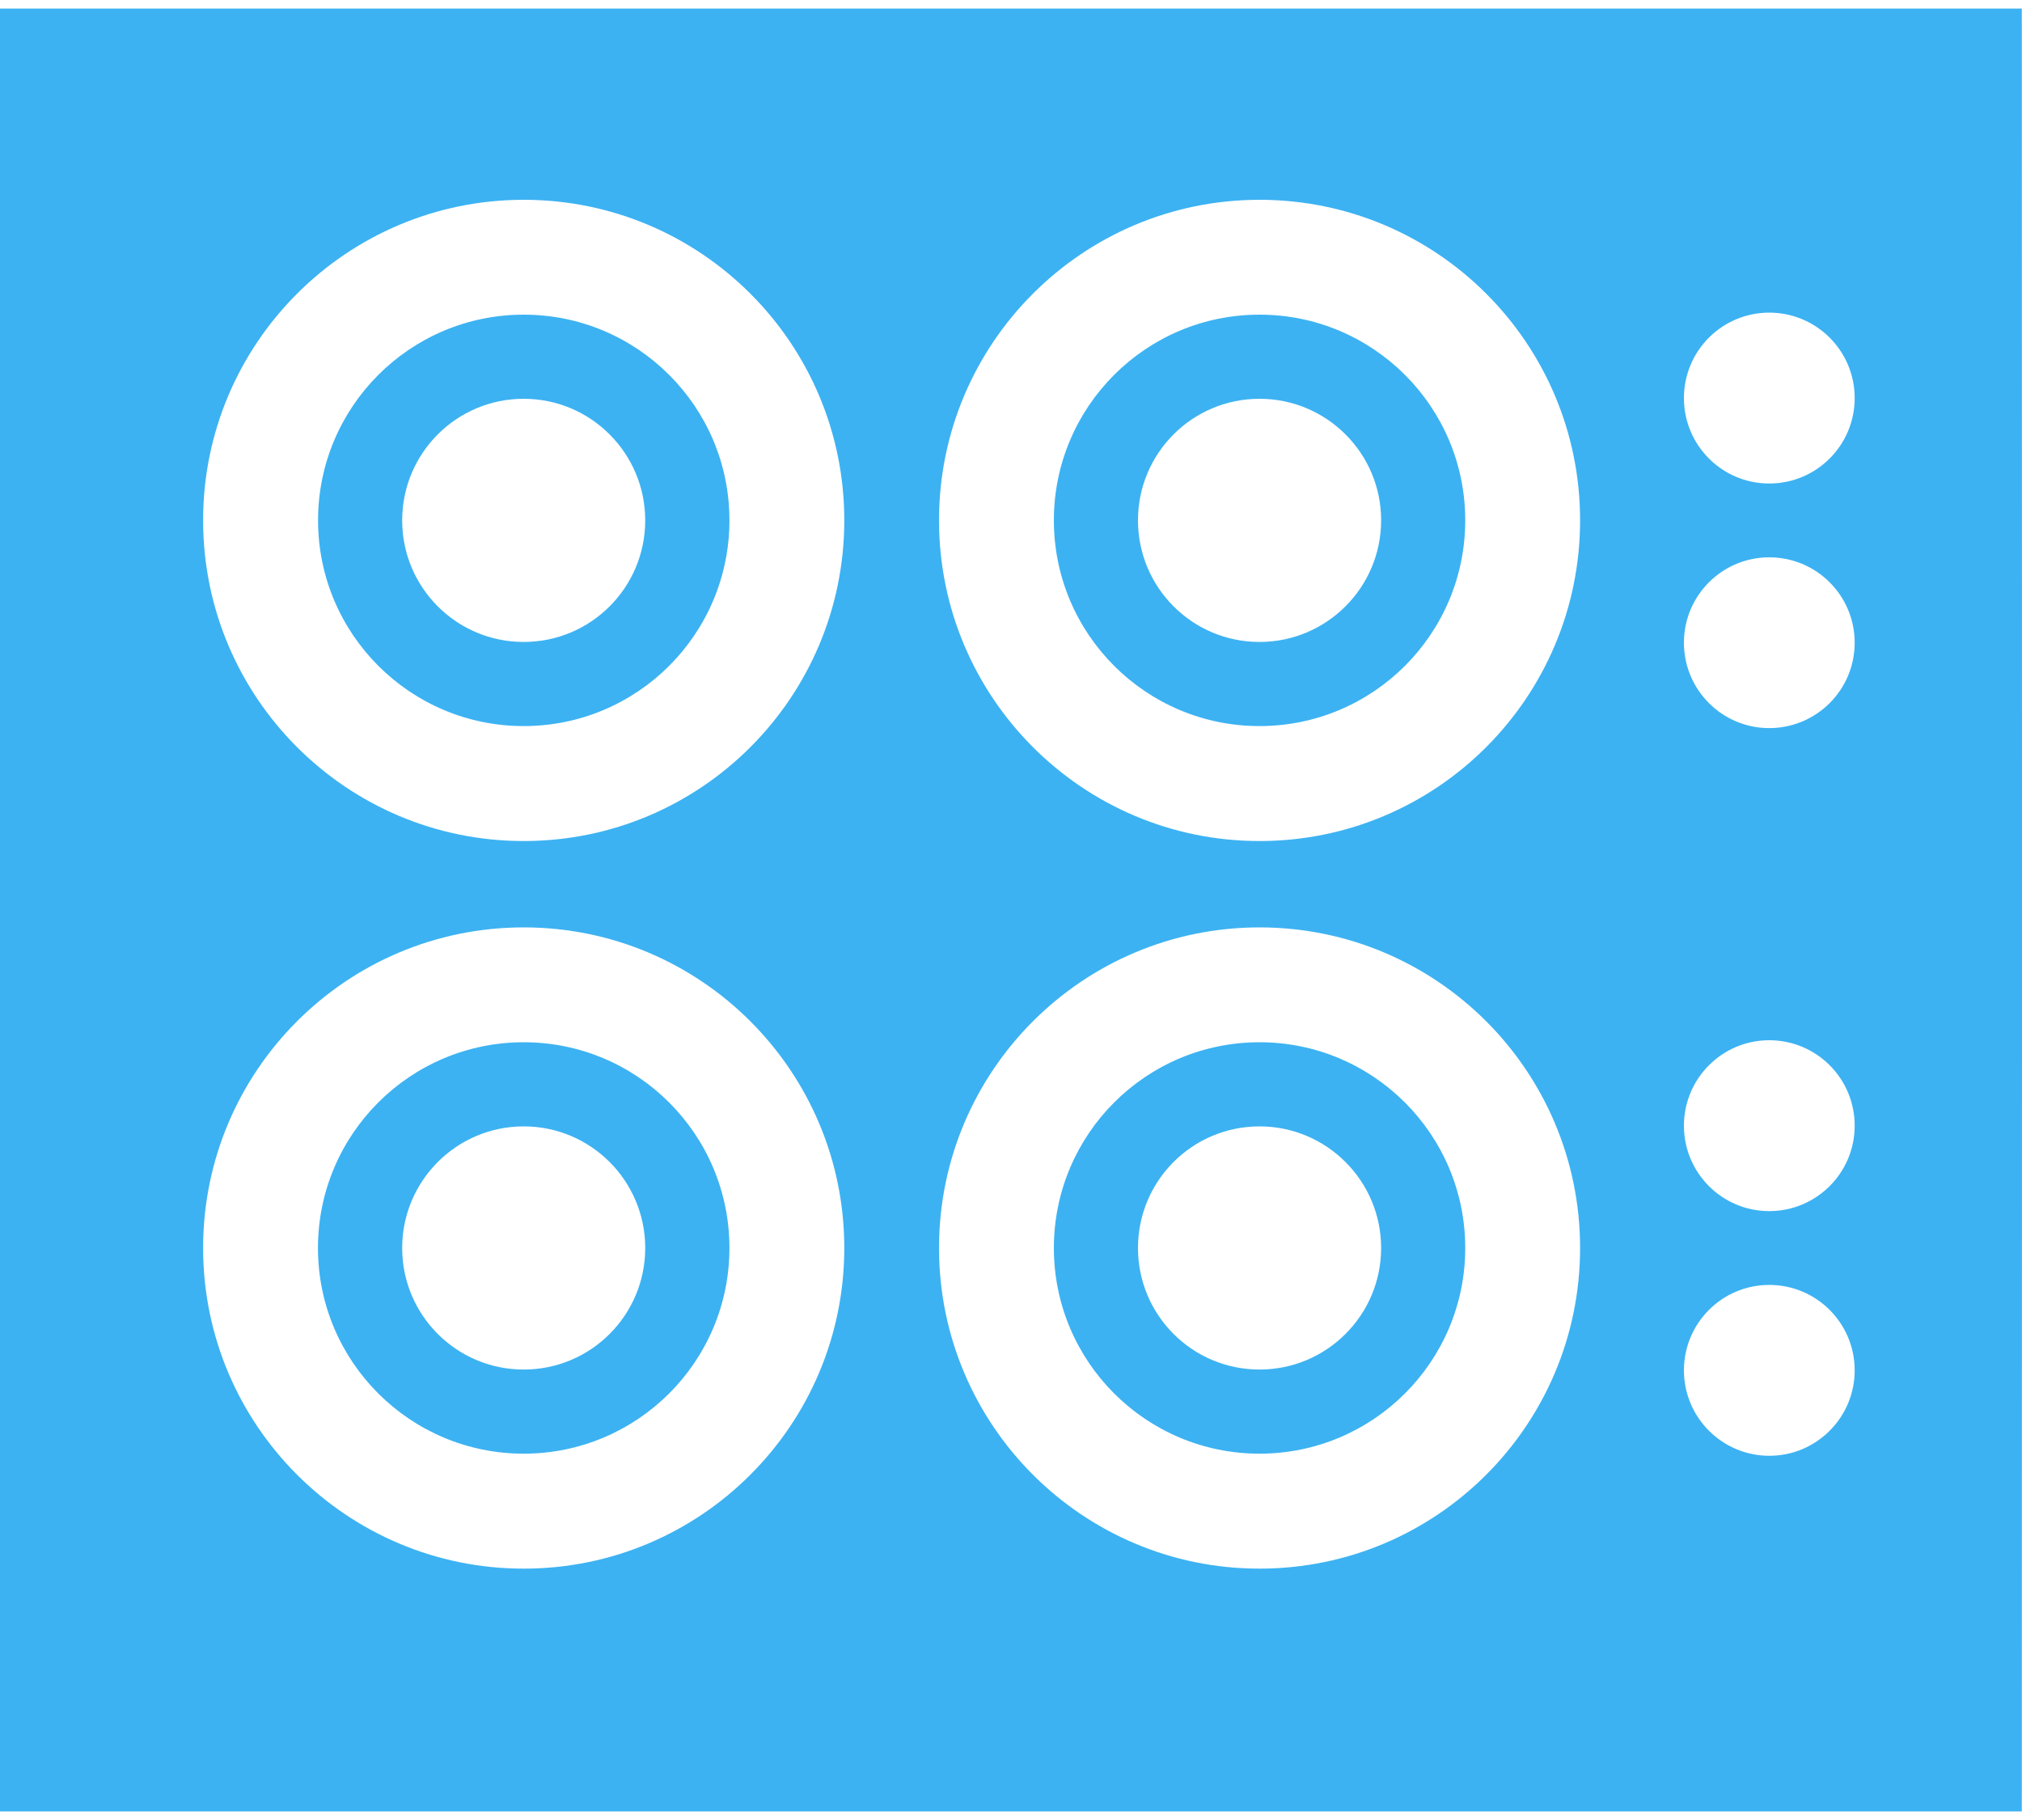 <svg width="20" height="18" viewBox="0 0 20 18" fill="none" xmlns="http://www.w3.org/2000/svg">
<path fill-rule="evenodd" clip-rule="evenodd" d="M17.5 4.782C17.034 4.782 16.656 4.404 16.656 3.937C16.656 3.47 17.034 3.092 17.5 3.092C17.967 3.092 18.345 3.47 18.345 3.937C18.345 4.404 17.967 4.782 17.5 4.782ZM17.5 7.201C17.034 7.201 16.656 6.823 16.656 6.356C16.656 5.89 17.034 5.512 17.5 5.512C17.967 5.512 18.345 5.89 18.345 6.356C18.345 6.823 17.967 7.201 17.5 7.201ZM16.656 11.133C16.656 10.667 17.034 10.288 17.5 10.288C17.967 10.288 18.345 10.666 18.345 11.133C18.345 11.6 17.967 11.978 17.5 11.978C17.034 11.978 16.656 11.6 16.656 11.133ZM16.656 13.553C16.656 13.086 17.034 12.708 17.5 12.708C17.967 12.708 18.345 13.086 18.345 13.553C18.345 14.019 17.967 14.398 17.5 14.398C17.034 14.397 16.656 14.019 16.656 13.553ZM5.18 9.172C6.931 9.172 8.351 10.592 8.351 12.343C8.351 14.094 6.931 15.514 5.18 15.514C3.43 15.514 2.009 14.094 2.009 12.343C2.009 10.591 3.429 9.172 5.18 9.172ZM12.458 9.172C14.21 9.172 15.629 10.592 15.629 12.343C15.629 14.094 14.21 15.514 12.458 15.514C10.708 15.514 9.288 14.094 9.288 12.343C9.288 10.592 10.708 9.172 12.458 9.172ZM0 0.085V17.915H19.998C20.001 11.972 20.001 6.028 19.998 0.085H0ZM9.288 5.146C9.288 3.396 10.708 1.976 12.458 1.976C14.21 1.976 15.629 3.395 15.629 5.146C15.629 6.898 14.21 8.318 12.458 8.318C10.708 8.318 9.288 6.898 9.288 5.146ZM5.18 3.944C5.844 3.944 6.382 4.483 6.382 5.147C6.382 5.811 5.844 6.349 5.18 6.349C4.516 6.349 3.978 5.811 3.978 5.147C3.978 4.482 4.516 3.944 5.18 3.944ZM5.18 3.112C4.057 3.112 3.146 4.023 3.146 5.146C3.146 6.27 4.057 7.181 5.18 7.181C6.304 7.181 7.215 6.27 7.215 5.146C7.215 4.023 6.304 3.112 5.18 3.112ZM11.256 5.146C11.256 4.482 11.794 3.944 12.458 3.944C13.122 3.944 13.661 4.482 13.661 5.146C13.661 5.81 13.122 6.349 12.458 6.349C11.794 6.349 11.256 5.811 11.256 5.146ZM12.458 3.112C11.335 3.112 10.424 4.023 10.424 5.146C10.424 6.27 11.335 7.181 12.458 7.181C13.582 7.181 14.493 6.27 14.493 5.146C14.493 4.023 13.582 3.112 12.458 3.112ZM11.256 12.343C11.256 11.678 11.794 11.14 12.458 11.14C13.122 11.14 13.661 11.679 13.661 12.343C13.661 13.007 13.122 13.545 12.458 13.545C11.794 13.545 11.256 13.007 11.256 12.343ZM12.458 10.308C11.334 10.308 10.424 11.22 10.424 12.343C10.424 13.466 11.335 14.377 12.458 14.377C13.582 14.377 14.493 13.466 14.493 12.343C14.493 11.22 13.582 10.308 12.458 10.308ZM5.18 11.14C5.844 11.14 6.382 11.679 6.382 12.343C6.382 13.007 5.844 13.545 5.18 13.545C4.516 13.545 3.978 13.007 3.978 12.343C3.978 11.679 4.516 11.14 5.18 11.14ZM7.215 12.343C7.215 11.219 6.304 10.308 5.18 10.308C4.056 10.308 3.145 11.219 3.145 12.343C3.145 13.466 4.056 14.377 5.18 14.377C6.304 14.377 7.215 13.466 7.215 12.343ZM5.18 1.976C6.931 1.976 8.351 3.395 8.351 5.146C8.351 6.898 6.932 8.318 5.18 8.318C3.429 8.318 2.009 6.898 2.009 5.146C2.009 3.396 3.43 1.976 5.18 1.976Z" fill="#3CB2F2"/>
</svg>
